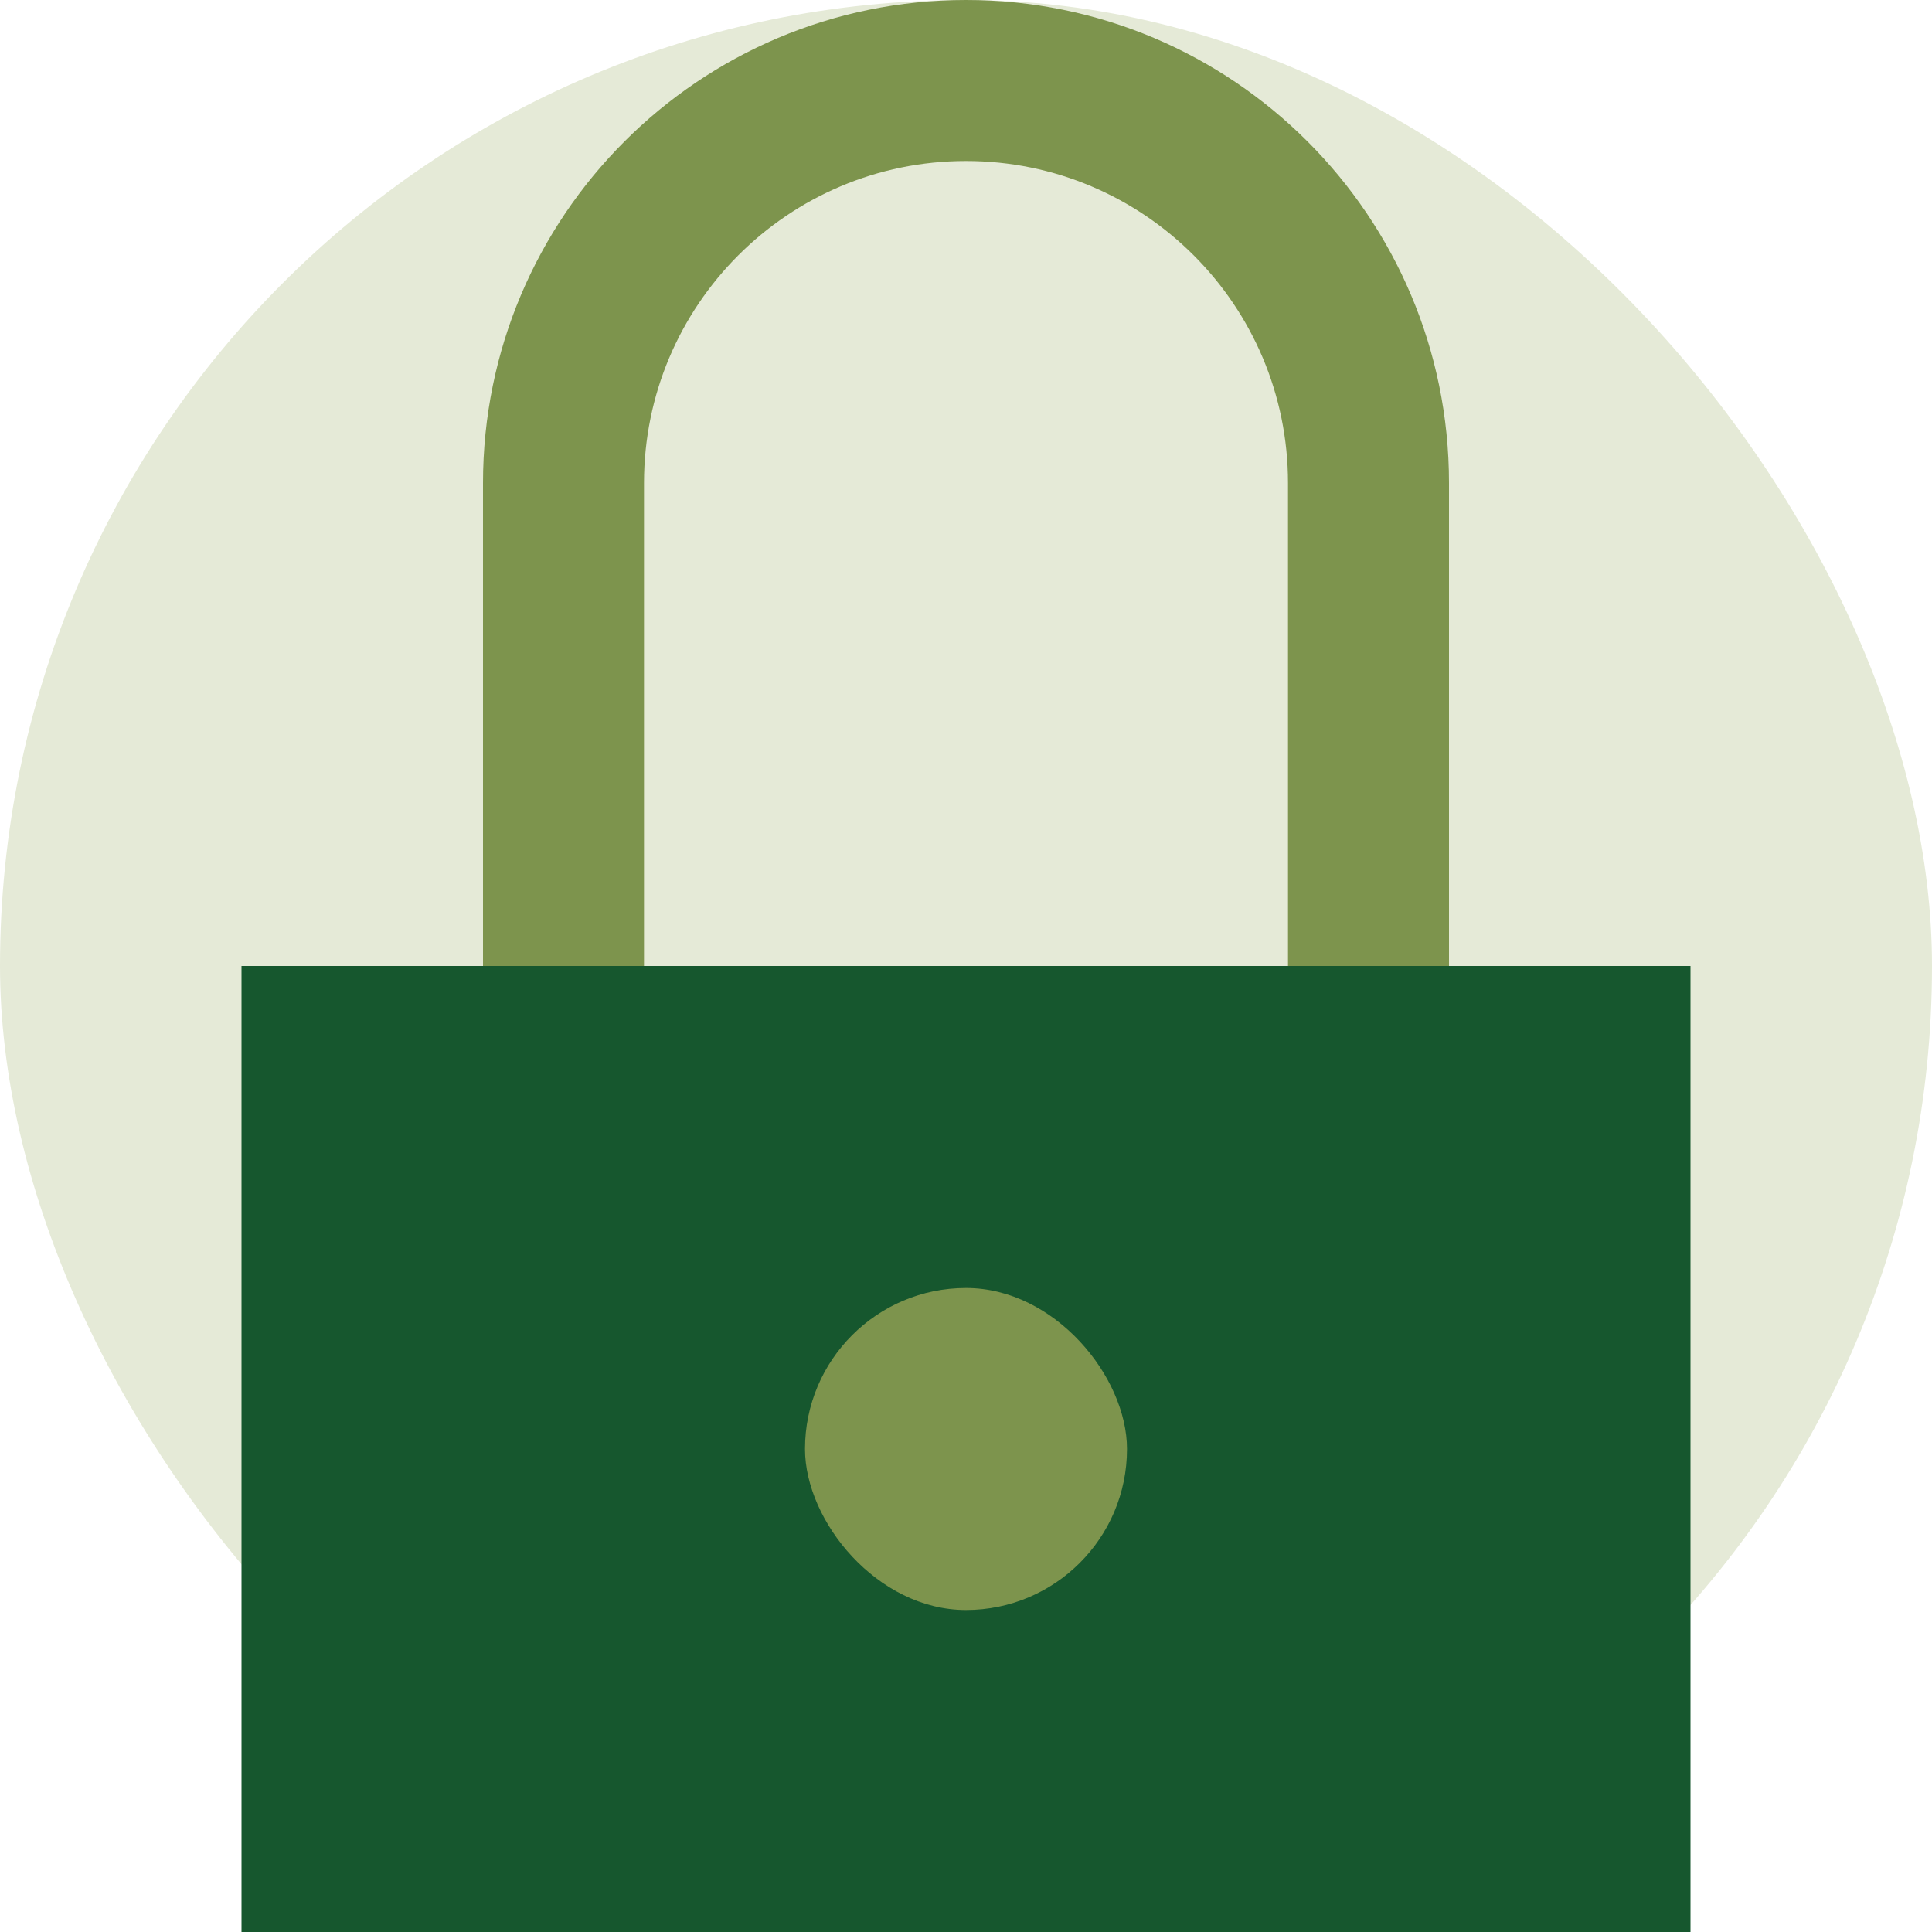 <svg width="96" height="96" viewBox="0 0 96 96" fill="none" xmlns="http://www.w3.org/2000/svg">
<rect width="96" height="96" rx="48" fill="#E5EAD7"/>
<path fill-rule="evenodd" clip-rule="evenodd" d="M24 24C24 10.745 34.745 0 48 0C61.255 0 72 10.745 72 24V64H24V24ZM48 8C39.163 8 32 15.163 32 24V56H64V24C64 15.163 56.837 8 48 8Z" fill="#7D944D"/>
<rect x="12" y="48" width="72" height="48" fill="#16572E"/>
<rect x="40" y="64" width="16" height="16" rx="8" fill="#7D944D"/>
</svg>
